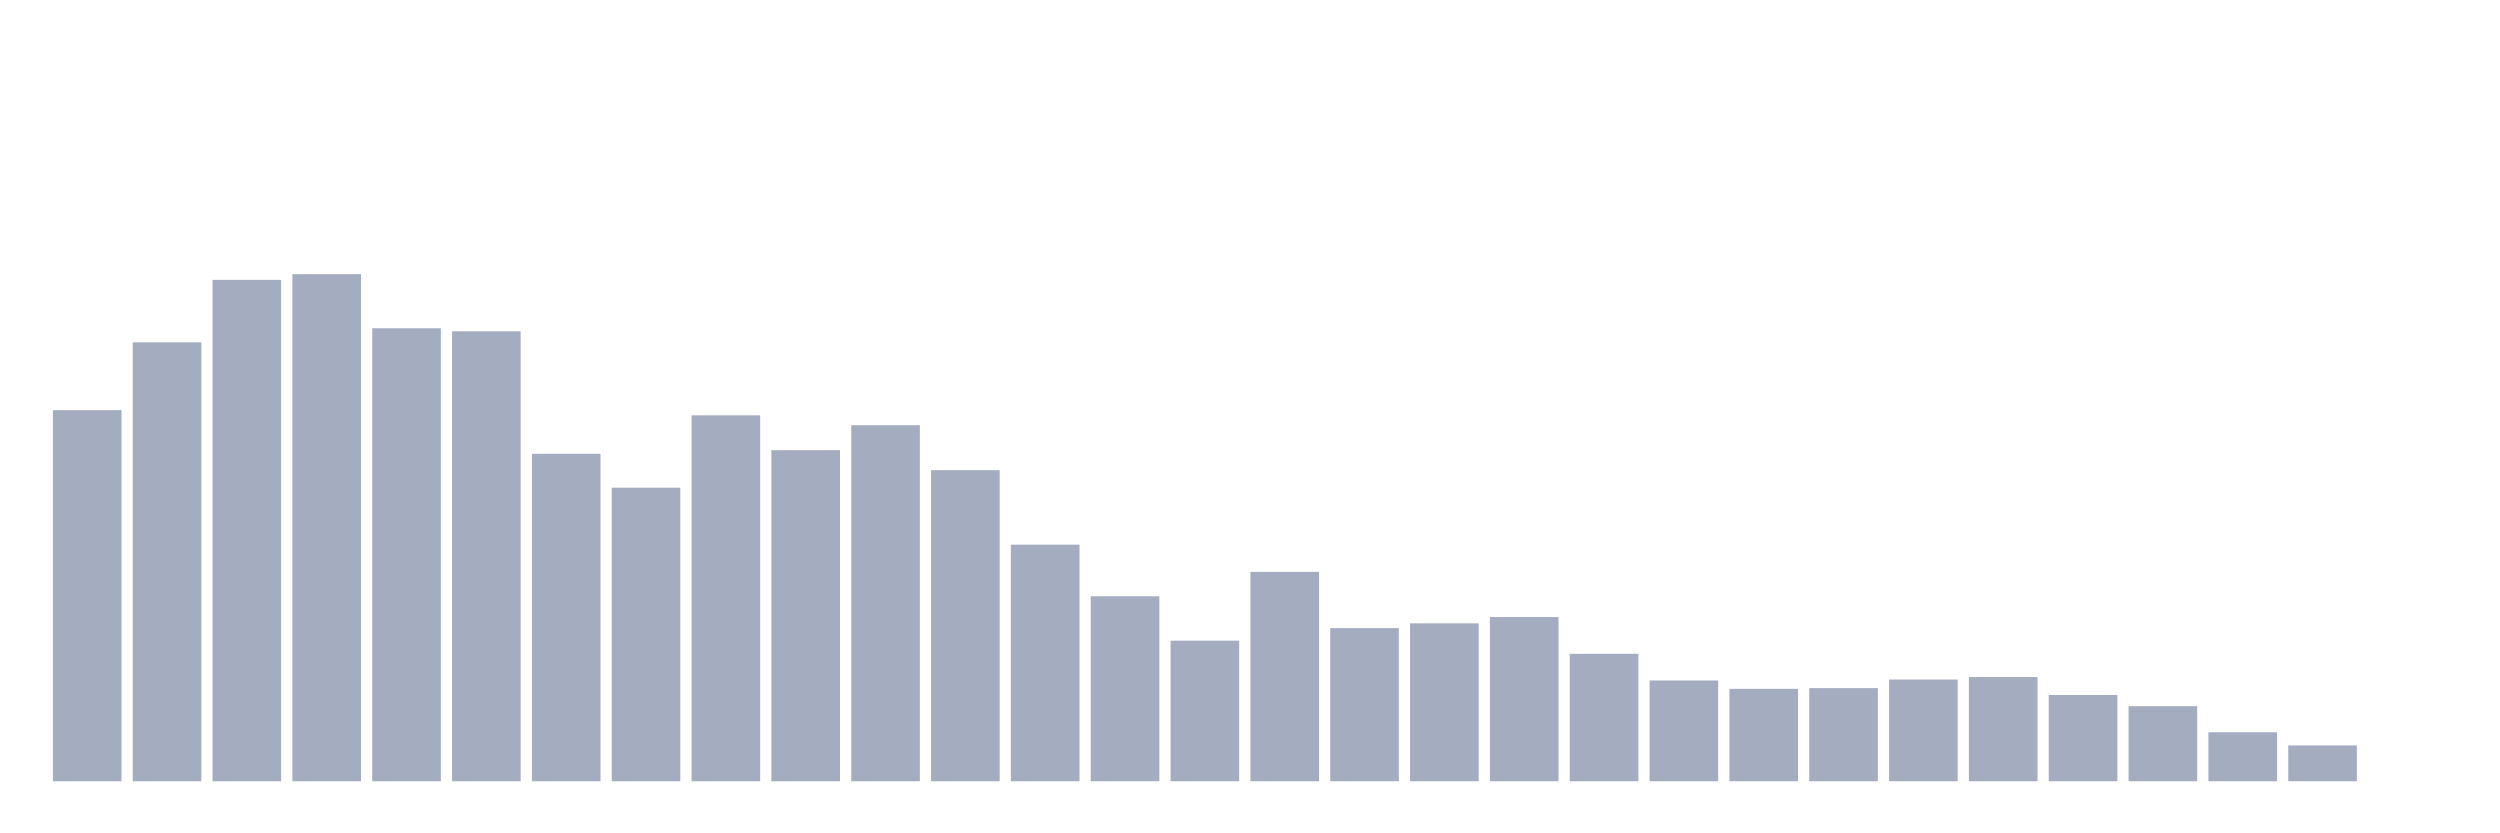 <svg xmlns="http://www.w3.org/2000/svg" viewBox="0 0 480 160"><g transform="translate(10,10)"><rect class="bar" x="0.153" width="13.175" y="68.752" height="71.248" fill="rgb(164,173,192)"></rect><rect class="bar" x="15.482" width="13.175" y="55.731" height="84.269" fill="rgb(164,173,192)"></rect><rect class="bar" x="30.81" width="13.175" y="43.734" height="96.266" fill="rgb(164,173,192)"></rect><rect class="bar" x="46.138" width="13.175" y="42.637" height="97.363" fill="rgb(164,173,192)"></rect><rect class="bar" x="61.466" width="13.175" y="53.024" height="86.976" fill="rgb(164,173,192)"></rect><rect class="bar" x="76.794" width="13.175" y="53.61" height="86.39" fill="rgb(164,173,192)"></rect><rect class="bar" x="92.123" width="13.175" y="77.127" height="62.873" fill="rgb(164,173,192)"></rect><rect class="bar" x="107.451" width="13.175" y="83.638" height="56.362" fill="rgb(164,173,192)"></rect><rect class="bar" x="122.779" width="13.175" y="69.739" height="70.261" fill="rgb(164,173,192)"></rect><rect class="bar" x="138.107" width="13.175" y="76.432" height="63.568" fill="rgb(164,173,192)"></rect><rect class="bar" x="153.436" width="13.175" y="71.641" height="68.359" fill="rgb(164,173,192)"></rect><rect class="bar" x="168.764" width="13.175" y="80.273" height="59.727" fill="rgb(164,173,192)"></rect><rect class="bar" x="184.092" width="13.175" y="94.574" height="45.426" fill="rgb(164,173,192)"></rect><rect class="bar" x="199.42" width="13.175" y="104.486" height="35.514" fill="rgb(164,173,192)"></rect><rect class="bar" x="214.748" width="13.175" y="113.008" height="26.992" fill="rgb(164,173,192)"></rect><rect class="bar" x="230.077" width="13.175" y="99.804" height="40.196" fill="rgb(164,173,192)"></rect><rect class="bar" x="245.405" width="13.175" y="110.594" height="29.406" fill="rgb(164,173,192)"></rect><rect class="bar" x="260.733" width="13.175" y="109.679" height="30.321" fill="rgb(164,173,192)"></rect><rect class="bar" x="276.061" width="13.175" y="108.472" height="31.528" fill="rgb(164,173,192)"></rect><rect class="bar" x="291.39" width="13.175" y="115.531" height="24.469" fill="rgb(164,173,192)"></rect><rect class="bar" x="306.718" width="13.175" y="120.652" height="19.348" fill="rgb(164,173,192)"></rect><rect class="bar" x="322.046" width="13.175" y="122.261" height="17.739" fill="rgb(164,173,192)"></rect><rect class="bar" x="337.374" width="13.175" y="122.115" height="17.885" fill="rgb(164,173,192)"></rect><rect class="bar" x="352.702" width="13.175" y="120.469" height="19.531" fill="rgb(164,173,192)"></rect><rect class="bar" x="368.031" width="13.175" y="119.993" height="20.007" fill="rgb(164,173,192)"></rect><rect class="bar" x="383.359" width="13.175" y="123.431" height="16.569" fill="rgb(164,173,192)"></rect><rect class="bar" x="398.687" width="13.175" y="125.589" height="14.411" fill="rgb(164,173,192)"></rect><rect class="bar" x="414.015" width="13.175" y="130.6" height="9.4" fill="rgb(164,173,192)"></rect><rect class="bar" x="429.344" width="13.175" y="133.124" height="6.876" fill="rgb(164,173,192)"></rect><rect class="bar" x="444.672" width="13.175" y="140" height="0" fill="rgb(164,173,192)"></rect></g></svg>